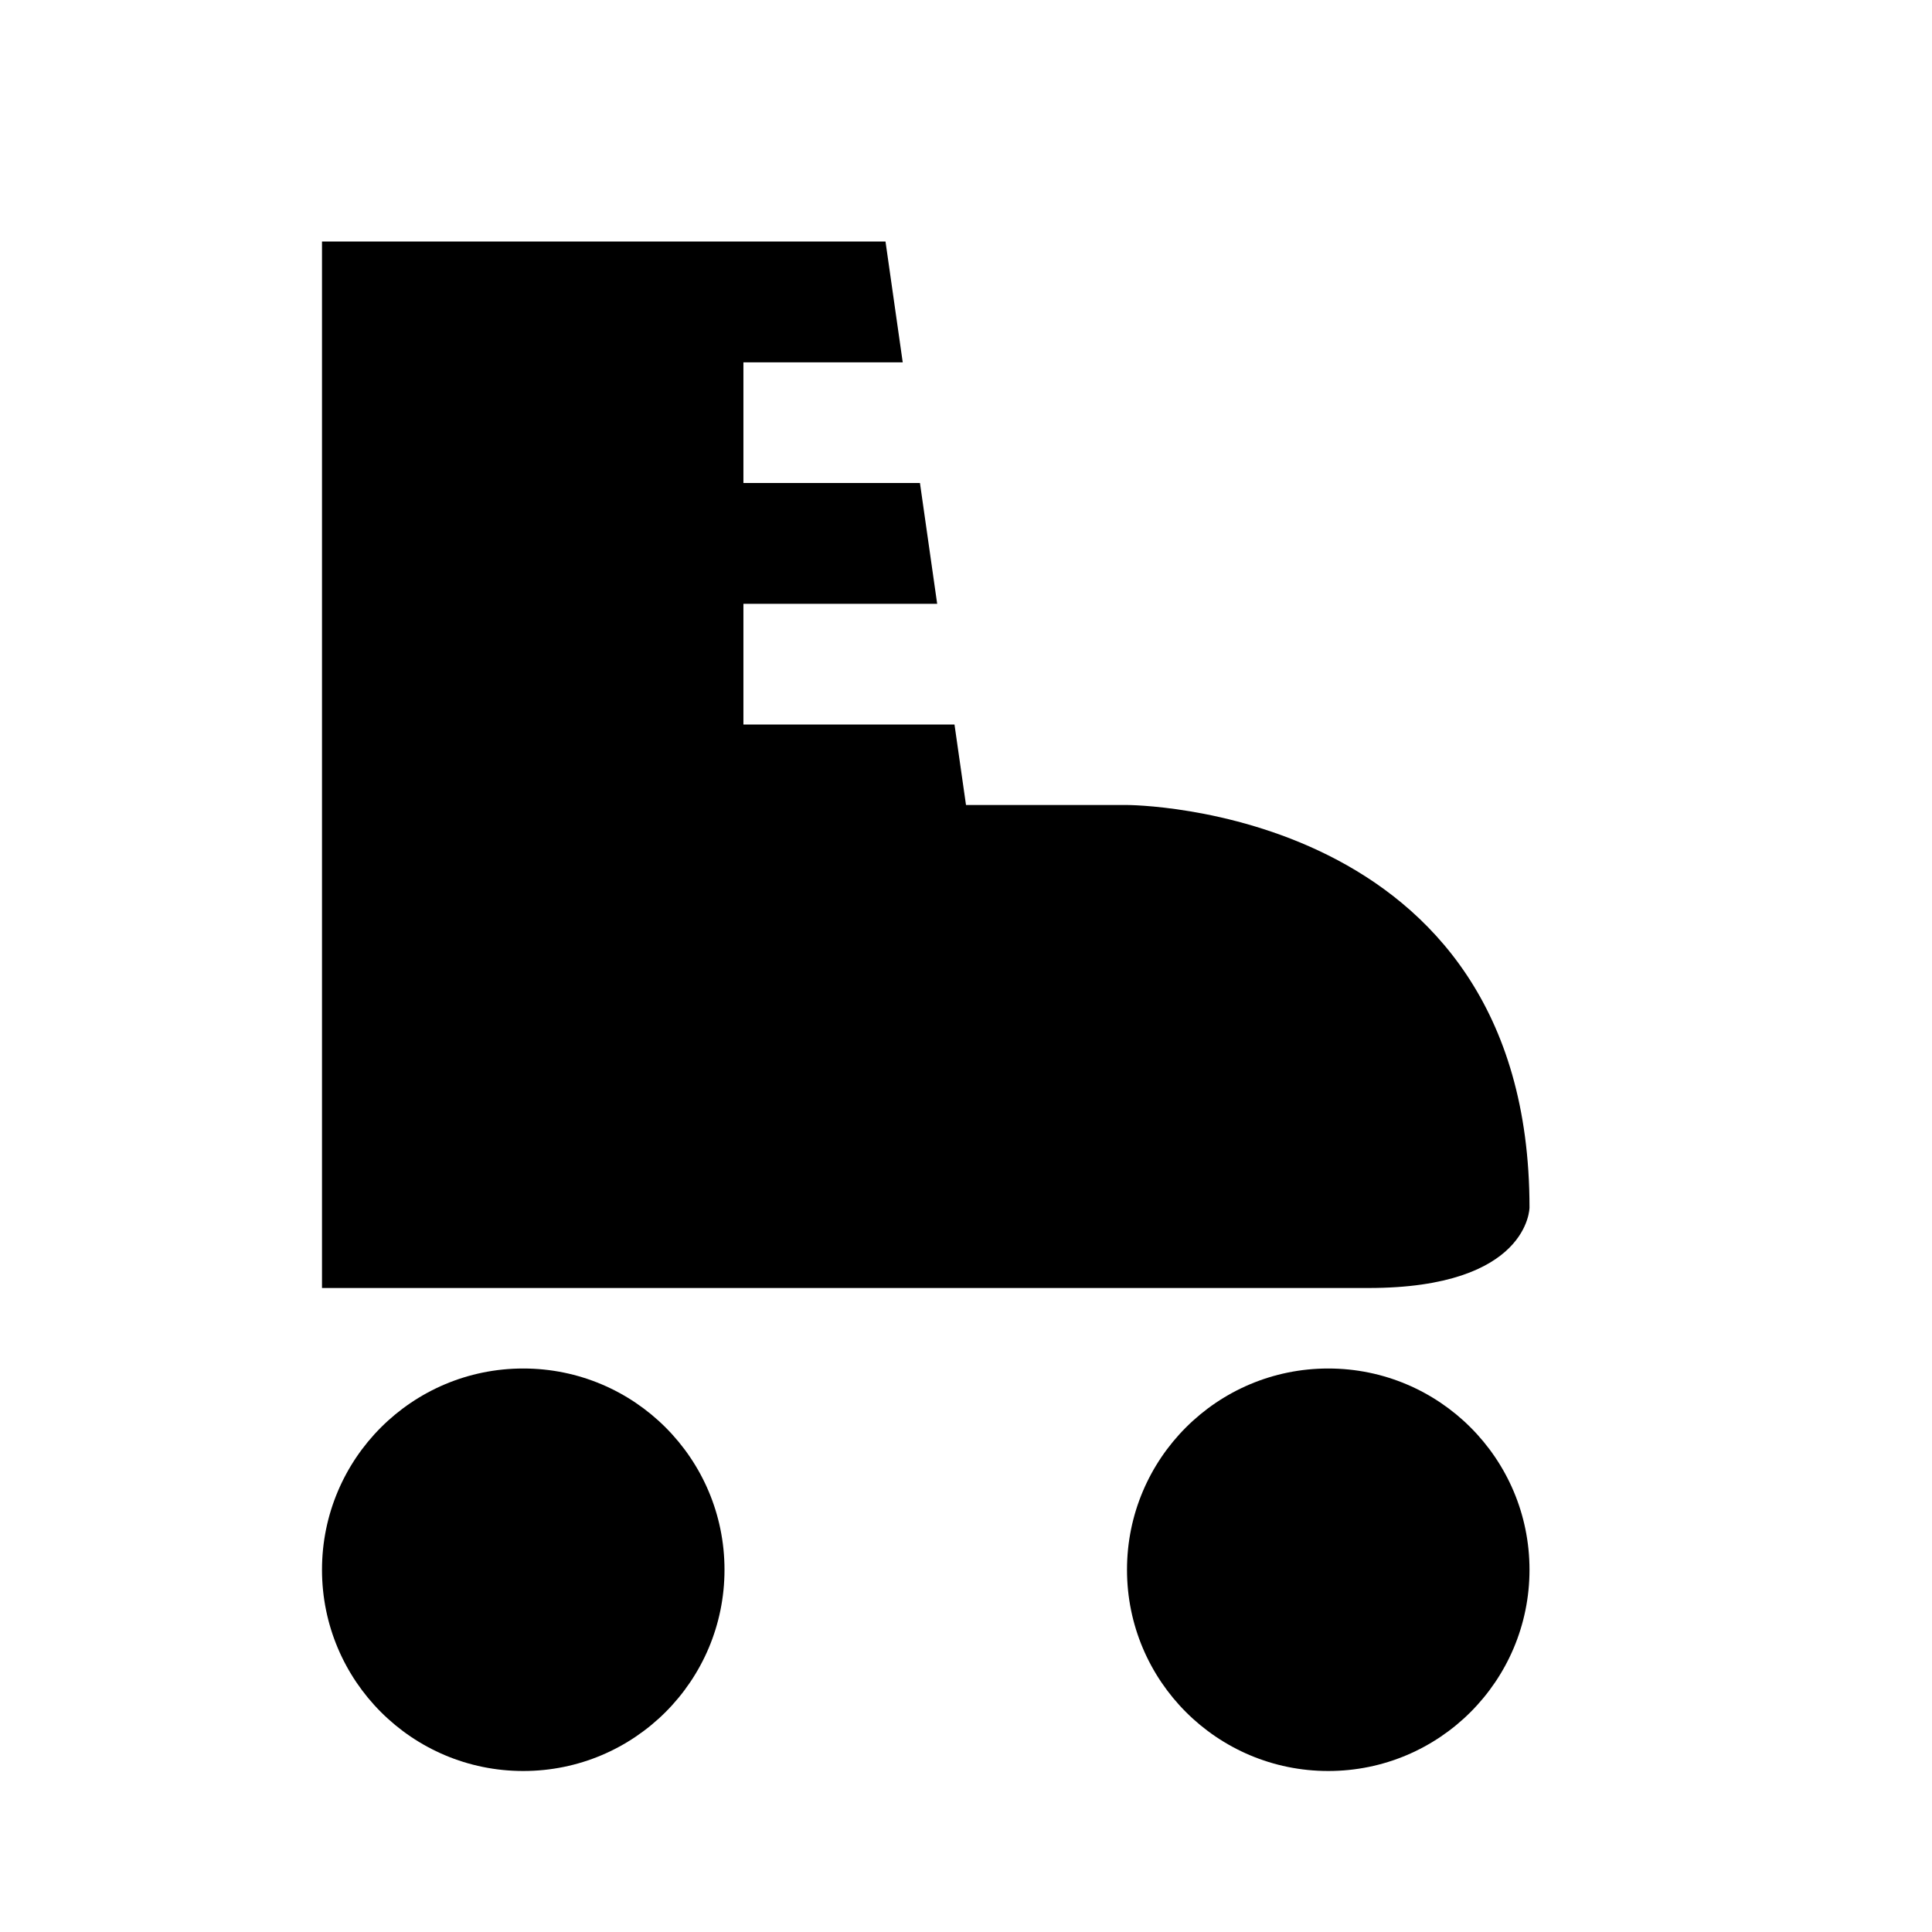 ﻿<svg xmlns="http://www.w3.org/2000/svg" xmlns:xlink="http://www.w3.org/1999/xlink" version="1.1" baseProfile="full" viewBox="0 0 24.00 24.00" enable-background="new 0 0 24.00 24.00" xml:space="preserve">
	<path fill="#000000" fill-opacity="1" stroke-width="1.333" stroke-linejoin="miter" d="M 19,15C 19,15 19,16 17,16C 15,16 4,16 4,16L 4,3L 11,3L 11.214,4.501L 9.235,4.501L 9.235,6L 11.428,6L 11.642,7.501L 9.235,7.501L 9.235,9L 11.857,9L 12,10L 14,10C 14,10 19,10 19,15 Z M 6.5,17C 5.119,17 4,18.119 4,19.5C 4,20.881 5.119,22 6.5,22C 7.881,22 9,20.881 9,19.5C 9,18.119 7.881,17 6.5,17 Z M 16.5,17C 15.119,17 14,18.119 14,19.5C 14,20.881 15.119,22 16.5,22C 17.881,22 19,20.881 19,19.5C 19,18.119 17.881,17 16.5,17 Z "/>
</svg>
